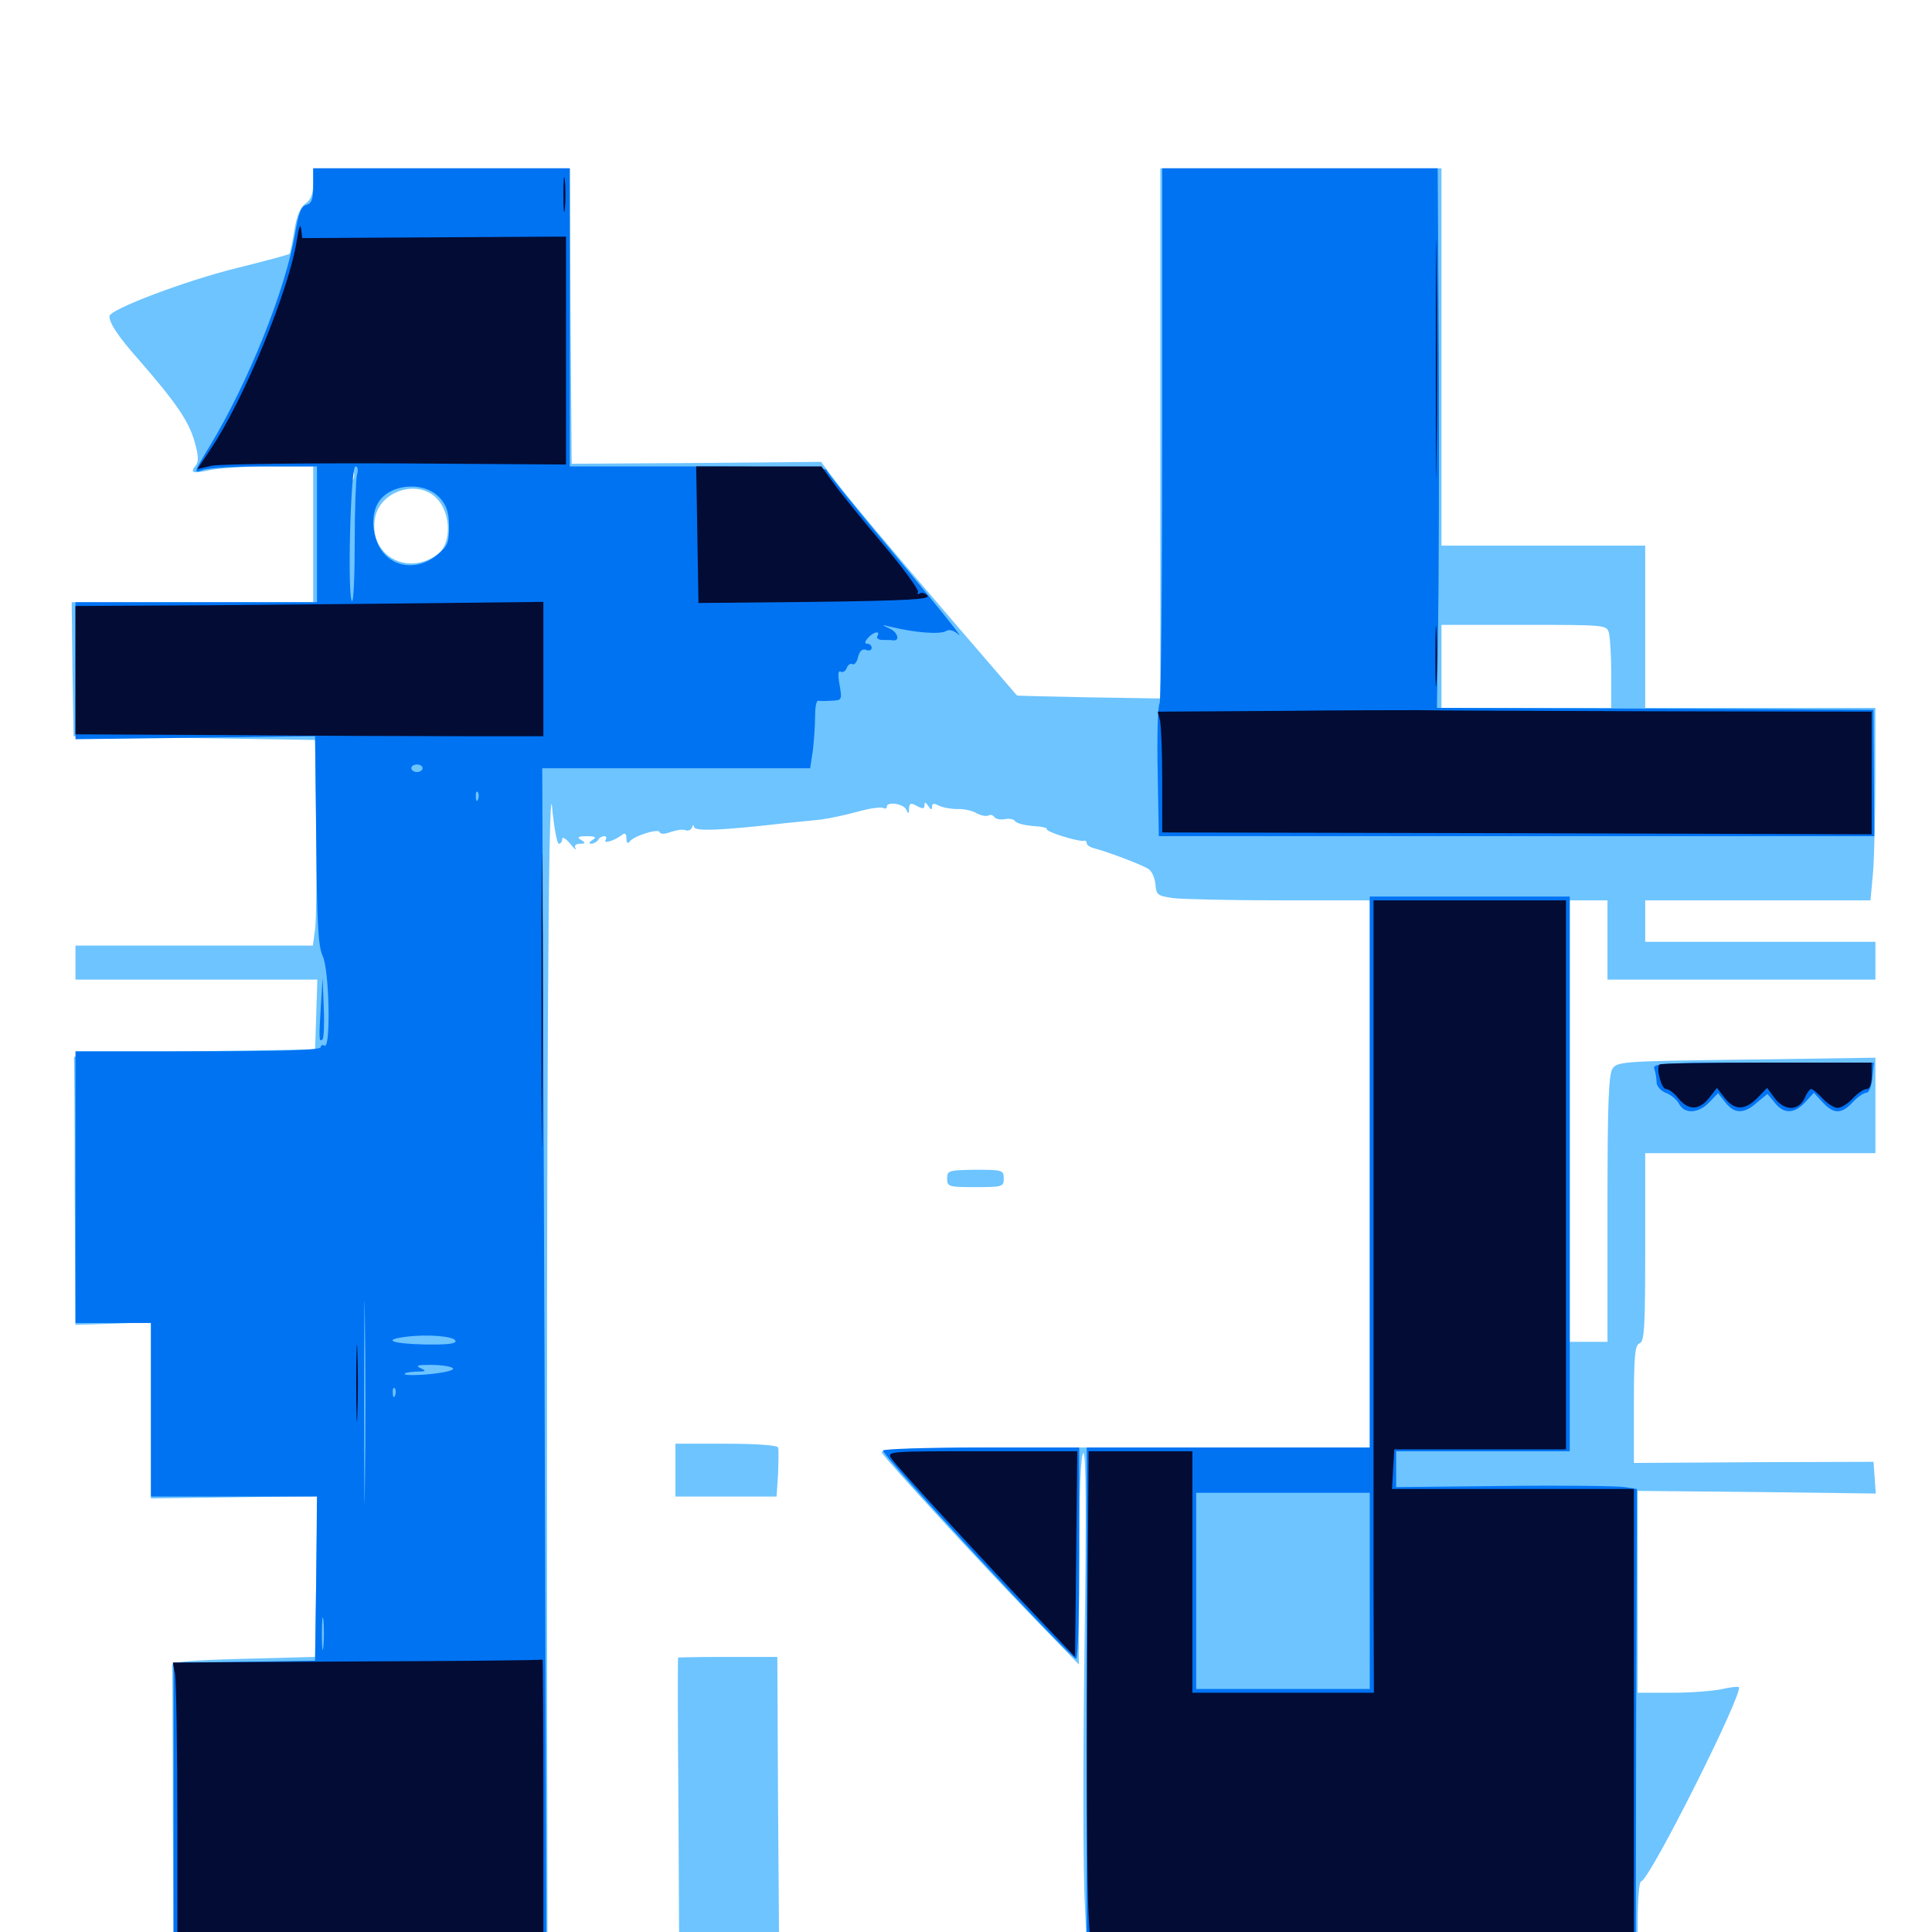 <svg xmlns="http://www.w3.org/2000/svg" viewBox="0 -1000 1000 1000">
	<path fill="#6dc4ff" d="M162.109 -905.273C162.109 -899.609 160.938 -896.68 158.203 -894.727C155.469 -892.773 153.516 -888.281 152.344 -880.664C151.367 -874.414 150.195 -868.945 149.805 -868.555C149.219 -868.164 137.109 -864.844 122.852 -861.328C96.484 -854.883 56.641 -839.844 56.641 -836.328C56.641 -832.617 61.328 -825.586 72.266 -813.281C90.625 -792.188 97.461 -782.422 100.586 -771.875C102.734 -764.453 102.93 -761.133 101.367 -759.18C98.047 -755.273 99.805 -754.688 108.398 -756.641C112.695 -757.617 126.562 -758.594 139.258 -758.594H162.109V-723.438V-688.281H99.609H37.109L37.5 -653.711L38.086 -618.945L100.586 -617.969L163.086 -616.992L163.672 -572.07C164.062 -547.461 163.672 -523.438 163.086 -518.945L161.914 -510.547H100.391H39.062V-501.758V-492.969H101.562H164.258L163.672 -475L163.086 -456.836L100.586 -455.859C52.344 -455.078 38.086 -454.297 38.281 -452.539C38.477 -451.172 38.672 -419.531 38.672 -382.227L39.062 -314.258L58.594 -314.844L78.125 -315.625V-269.922V-224.414L121.289 -225L164.258 -225.586L163.672 -183.984L163.086 -142.383L125.977 -141.406C98.047 -140.625 88.867 -139.844 89.062 -138.086C89.258 -136.719 89.453 -101.367 89.453 -59.766L89.844 16.211H186.523H283.398L283.203 -117.773C282.812 -424.023 283.789 -601.758 285.742 -582.422C286.719 -571.875 288.281 -563.281 289.258 -563.281C290.234 -563.281 291.016 -564.453 291.016 -565.82C291.016 -566.992 292.969 -566.016 295.117 -563.281C297.266 -560.547 298.633 -559.57 297.852 -560.938C297.07 -562.305 298.047 -563.281 300.195 -563.281C303.125 -563.281 303.32 -563.672 300.781 -565.234C298.438 -566.602 299.219 -567.188 303.711 -567.188C308.203 -567.188 308.984 -566.602 306.641 -565.234C304.883 -564.062 304.688 -563.281 306.055 -563.281C307.227 -563.281 308.984 -564.258 309.57 -565.234C310.156 -566.406 311.719 -567.188 312.695 -567.188C313.867 -567.188 314.062 -566.406 313.477 -565.234C312.109 -563.086 317.969 -564.844 321.875 -567.773C323.438 -569.141 324.219 -568.555 324.219 -566.016C324.219 -563.867 325 -563.086 325.781 -564.258C327.93 -567.383 340.82 -571.289 341.406 -569.336C341.797 -568.164 343.945 -568.164 347.07 -569.336C350 -570.312 353.32 -570.898 354.688 -570.312C356.055 -569.727 357.617 -570.312 358.203 -571.68C358.594 -573.047 359.18 -573.242 359.18 -572.07C359.375 -569.531 373.047 -570.117 407.227 -574.023C412.695 -574.609 420.508 -575.391 424.805 -575.781C429.102 -576.367 437.695 -578.125 443.945 -579.883C450.195 -581.641 456.055 -582.422 457.031 -581.836C458.203 -581.25 458.984 -581.445 458.984 -582.422C458.984 -585.352 467.773 -583.984 469.141 -580.859C470.117 -578.516 470.508 -578.516 470.508 -581.445C470.703 -584.375 471.484 -584.57 474.609 -582.812C477.539 -581.25 478.516 -581.25 478.516 -583.203C478.516 -584.961 479.102 -584.961 480.469 -582.812C481.836 -580.664 482.422 -580.664 482.422 -582.422C482.422 -584.18 483.398 -584.375 485.938 -583.008C487.891 -582.031 492.188 -581.25 495.312 -581.25C498.438 -581.445 503.125 -580.469 505.469 -579.102C507.812 -577.734 510.742 -577.344 511.719 -577.93C512.695 -578.516 513.867 -578.125 514.648 -577.148C515.234 -576.172 517.578 -575.586 519.922 -575.977C522.266 -576.562 524.805 -575.977 525.391 -575C526.172 -573.828 530.273 -572.852 534.57 -572.461C539.062 -572.266 542.188 -571.484 541.797 -570.898C541.016 -569.531 558.594 -564.062 561.133 -564.844C561.914 -565.039 562.5 -564.453 562.5 -563.477C562.5 -562.5 564.453 -561.328 566.992 -560.742C573.047 -559.18 590.234 -552.734 594.141 -550.391C596.094 -549.414 597.656 -545.898 598.047 -542.383C598.438 -536.914 599.023 -536.328 607.031 -535.156C611.914 -534.57 636.719 -533.984 662.305 -533.984H708.984V-392.383V-250.781H582.031C473.438 -250.781 455.078 -250.391 456.445 -248.047C458.789 -244.141 507.422 -191.016 534.961 -162.695L558.398 -138.477L558.594 -192.578C558.594 -228.125 559.375 -247.07 560.742 -247.852C562.109 -248.828 562.305 -218.164 561.328 -146.875C560.547 -90.82 560.547 -30.859 561.523 -14.062L562.891 16.797H705.273H847.656V-4.688C847.656 -16.602 848.438 -26.172 849.414 -26.172C853.516 -26.172 902.734 -124.219 900 -126.758C899.609 -127.148 895.898 -126.758 891.602 -125.781C887.305 -124.805 875.586 -123.828 865.82 -123.828H847.656V-176.172V-228.32L909.375 -227.734L970.898 -226.953L970.312 -235.156L969.727 -243.359L907.812 -243.164L845.703 -242.773V-273.242C845.703 -298.438 846.289 -303.906 848.633 -304.688C851.172 -305.664 851.562 -313.086 851.562 -354.492V-403.125H911.133H970.703V-427.734V-452.539L904.102 -451.562C841.602 -450.781 837.305 -450.586 834.766 -447.07C832.617 -444.141 832.031 -429.883 832.031 -374.414V-305.469H822.266H812.5V-419.727V-533.984H822.266H832.031V-513.477V-492.969H901.367H970.703V-502.734V-512.5H911.133H851.562V-523.242V-533.984H909.961H968.164L969.531 -549.023C970.117 -557.227 970.703 -579.492 970.703 -598.828V-633.594H911.133H851.562V-675.586V-717.578H798.828H746.094V-815.234V-912.891H673.438H600.586V-775.781V-638.477L563.477 -639.062C543.164 -639.453 526.367 -639.844 526.367 -640.039C526.172 -640.234 512.109 -656.641 494.922 -676.562C459.375 -717.969 438.672 -742.578 430.664 -753.32L425 -760.938L360.547 -760.352L295.898 -759.961L295.312 -836.328L294.922 -912.891H228.516H162.109ZM183.008 -752.344C182.422 -750.781 181.836 -751.367 181.836 -753.516C181.641 -755.664 182.227 -756.836 182.812 -756.055C183.398 -755.469 183.594 -753.711 183.008 -752.344ZM223.828 -743.945C233.398 -737.305 234.766 -718.75 225.977 -712.695C209.961 -701.562 190.625 -713.281 194.141 -732.031C196.484 -744.727 213.281 -751.367 223.828 -743.945ZM832.812 -672.266C833.398 -669.727 833.984 -660.156 833.984 -650.781V-633.594H790.039H746.094V-655.078V-676.562H788.867C831.445 -676.562 831.641 -676.562 832.812 -672.266ZM490.234 -390.039C490.234 -385.742 491.016 -385.547 504.883 -385.547C518.945 -385.547 519.531 -385.742 519.531 -390.039C519.531 -394.336 518.945 -394.531 504.883 -394.531C491.016 -394.336 490.234 -394.141 490.234 -390.039ZM349.609 -239.062V-225.391H375.781H401.953L402.734 -237.109C402.93 -243.555 403.125 -249.805 402.734 -250.781C402.344 -251.953 391.211 -252.734 375.781 -252.734H349.609ZM350.977 -141.992C350.781 -141.797 350.781 -106.445 351.172 -63.477L351.562 14.844H377.539H403.32L402.734 -63.672L402.344 -142.383H376.758C362.695 -142.383 351.172 -142.188 350.977 -141.992Z"/>
	<path fill="#0073f3" d="M162.109 -903.906C162.109 -896.875 161.328 -894.727 158.594 -893.945C155.859 -893.359 154.492 -889.648 152.734 -879.102C147.656 -849.609 128.516 -802.148 108.594 -769.141C100.391 -755.664 100 -754.883 104.688 -756.641C107.422 -757.812 121.875 -758.594 136.914 -758.594H164.062V-723.438V-688.281H101.562H39.062V-652.93V-617.383L101.172 -618.164L163.086 -618.945L163.672 -565.234C164.062 -522.461 164.648 -510.352 166.992 -505.273C170.508 -498.047 171.289 -456.836 167.969 -458.789C166.992 -459.375 166.016 -458.984 166.016 -458.008C166.016 -456.445 145.898 -455.859 102.539 -455.859H39.062V-385.547V-315.234H58.594H78.125V-270.312V-225.391H121.094H164.062L163.672 -183.008L163.086 -140.43L126.562 -139.844L89.844 -139.453V-62.305V14.844H186.328H282.812L281.836 -293.75L280.664 -602.344H350H419.336L420.703 -611.328C421.289 -616.406 421.875 -624.219 421.875 -628.906C421.875 -633.594 422.461 -637.305 423.438 -637.305C424.219 -637.109 427.344 -637.109 430.273 -637.305C435.742 -637.5 435.938 -637.695 434.57 -645.508C433.594 -650.781 433.789 -653.125 435.156 -652.344C436.133 -651.758 437.695 -652.539 438.281 -654.297C438.867 -655.859 440.234 -656.836 441.211 -656.25C442.188 -655.664 443.555 -657.227 444.141 -659.961C444.922 -663.086 446.289 -664.258 448.242 -663.672C449.805 -662.891 451.172 -663.477 451.172 -664.648C451.172 -665.82 450.195 -666.797 449.023 -666.797C447.461 -666.797 447.461 -667.773 449.219 -669.727C451.953 -673.047 456.055 -673.828 454.102 -670.703C453.516 -669.727 454.688 -668.75 456.836 -668.75C459.18 -668.75 461.523 -668.75 462.305 -668.555C466.016 -668.164 464.648 -672.852 460.547 -674.609C456.055 -676.758 456.055 -676.758 460.938 -675.586C473.828 -672.461 486.719 -671.484 489.844 -673.438C491.406 -674.414 493.945 -673.633 496.484 -671.289C498.828 -669.336 484.18 -687.5 464.258 -711.523C444.141 -735.547 427.734 -755.859 427.734 -756.836C427.734 -757.812 399.023 -758.594 361.328 -758.594H294.922V-835.742V-912.891H228.516H162.109ZM184.766 -754.297C184.18 -751.758 183.594 -735.938 183.594 -718.945C183.594 -701.953 183.008 -688.477 182.227 -688.867C179.688 -690.43 181.445 -758.594 183.984 -758.594C185.156 -758.594 185.547 -756.836 184.766 -754.297ZM227.93 -741.992C231.25 -738.281 232.422 -734.375 232.422 -727.344C232.422 -719.141 231.641 -717.188 226.367 -712.891C217.383 -705.273 205.273 -705.664 198.438 -713.867C192.969 -720.312 191.602 -732.031 195.312 -739.062C200.977 -749.805 219.922 -751.367 227.93 -741.992ZM218.75 -602.344C218.75 -601.367 217.383 -600.391 215.82 -600.391C214.258 -600.391 212.891 -601.367 212.891 -602.344C212.891 -603.516 214.258 -604.297 215.82 -604.297C217.383 -604.297 218.75 -603.516 218.75 -602.344ZM247.461 -586.328C246.875 -584.766 246.289 -585.352 246.289 -587.5C246.094 -589.648 246.68 -590.82 247.266 -590.039C247.852 -589.453 248.047 -587.695 247.461 -586.328ZM214.844 -586.719C214.844 -587.891 213.867 -588.672 212.695 -588.672C211.719 -588.672 211.328 -587.891 211.914 -586.719C212.5 -585.742 213.477 -584.766 214.062 -584.766C214.453 -584.766 214.844 -585.742 214.844 -586.719ZM228.516 -587.109C228.516 -587.891 227.734 -588.672 226.758 -588.672C225.586 -588.672 224.414 -587.891 223.828 -587.109C223.242 -586.133 224.023 -585.352 225.586 -585.352C227.148 -585.352 228.516 -586.133 228.516 -587.109ZM239.258 -586.719C240.039 -587.891 238.281 -588.672 235.352 -588.672C232.422 -588.672 230.664 -587.891 231.445 -586.719C232.031 -585.742 233.789 -584.766 235.352 -584.766C236.914 -584.766 238.672 -585.742 239.258 -586.719ZM188.867 -231.641C188.672 -208.398 188.477 -227.539 188.477 -274.219C188.477 -320.898 188.672 -340.039 188.867 -316.602C189.258 -293.359 189.258 -255.078 188.867 -231.641ZM235.742 -306.055C236.328 -304.492 231.836 -303.906 219.922 -304.102C203.125 -304.492 197.656 -306.445 209.57 -308.008C220.898 -309.57 234.961 -308.398 235.742 -306.055ZM204.492 -287.5C204.883 -288.672 204.883 -291.016 204.492 -292.383C203.906 -293.555 203.516 -292.578 203.516 -289.844C203.516 -287.109 203.906 -286.133 204.492 -287.5ZM234.18 -291.992C235.742 -291.016 232.031 -289.844 223.633 -288.867C216.406 -288.086 210.156 -288.086 209.57 -288.672C208.789 -289.258 211.328 -289.844 215.039 -290.039C220.508 -290.039 220.898 -290.43 217.773 -291.797C214.844 -293.164 216.016 -293.555 222.656 -293.555C227.539 -293.555 232.617 -292.969 234.18 -291.992ZM204.492 -277.734C203.906 -276.172 203.32 -276.758 203.32 -278.906C203.125 -281.055 203.711 -282.227 204.297 -281.445C204.883 -280.859 205.078 -279.102 204.492 -277.734ZM258.398 -190.82C270.508 -191.016 260.156 -191.406 235.352 -191.406C210.742 -191.406 200.781 -191.016 213.477 -190.82C226.172 -190.43 246.289 -190.43 258.398 -190.82ZM167.383 -147.852C166.992 -143.75 166.602 -146.68 166.602 -154.102C166.602 -161.719 166.992 -164.844 167.383 -161.523C167.773 -158.008 167.773 -151.758 167.383 -147.852ZM601.562 -775.977C601.562 -700.781 600.977 -637.695 600.195 -635.938C599.219 -634.18 598.828 -617.969 599.219 -600L599.805 -567.188H784.961H970.117L969.922 -600L969.727 -632.617L856.641 -633.203L743.75 -633.594L744.336 -674.219C744.727 -696.484 744.922 -759.18 744.727 -813.867L744.141 -912.891H672.852H601.562ZM708.984 -393.359V-250.781H635.742H562.5V-117.578V15.82L704.492 15.234L846.68 14.844L846.875 -107.227L847.266 -229.297L841.016 -230.273C837.695 -230.859 809.766 -231.25 778.711 -230.859L722.656 -230.273V-239.648V-248.828H767.578H812.5V-392.383V-535.938H760.742H708.984ZM708.984 -176.562V-125.781H664.062H619.141V-176.562V-227.344H664.062H708.984ZM166.016 -478.32C165.039 -462.5 165.039 -460.156 166.992 -462.109C167.578 -462.695 167.969 -470.117 167.578 -478.516L166.992 -493.945ZM856.25 -446.875C856.836 -445.117 857.422 -442.188 857.422 -440.039C857.422 -437.891 859.375 -435.547 862.109 -434.375C864.844 -433.398 867.969 -430.859 869.141 -428.516C872.07 -423.242 879.102 -423.633 884.766 -429.492L889.258 -434.18L892.969 -429.492C897.656 -423.438 902.539 -423.242 909.375 -429.297L914.844 -433.789L918.555 -429.297C923.242 -423.242 928.711 -423.438 934.375 -429.492L938.867 -434.375L943.359 -429.492C949.219 -423.242 953.125 -423.242 958.984 -429.492C961.523 -432.227 964.648 -434.375 966.016 -434.375C967.383 -434.375 968.75 -437.695 969.141 -442.188L969.922 -450H912.5C860.938 -450 855.078 -449.609 856.25 -446.875ZM457.031 -249.219C457.031 -246.094 554.102 -141.406 557.031 -141.406C558.008 -141.406 558.594 -166.016 558.594 -196.094V-250.781H507.812C479.883 -250.781 457.031 -250 457.031 -249.219Z"/>
	<path fill="#020c35" d="M291.602 -899.219C291.602 -891.211 291.992 -887.891 292.383 -891.992C292.773 -895.898 292.773 -902.539 292.383 -906.641C291.992 -910.547 291.602 -907.227 291.602 -899.219ZM743.164 -814.258C743.164 -759.57 743.359 -736.719 743.555 -763.867C743.945 -790.82 743.945 -835.742 743.555 -863.477C743.359 -891.211 743.164 -869.141 743.164 -814.258ZM153.711 -876.172C150 -850.781 126.367 -793.164 108.789 -767.188L102.148 -757.227L109.766 -758.984C113.867 -759.766 156.836 -760.352 205.078 -760.156L292.969 -759.57V-818.555V-877.539L224.609 -877.148L156.445 -876.758L155.859 -881.641C155.469 -884.57 154.688 -882.422 153.711 -876.172ZM360.938 -723.242L361.523 -687.891L421.68 -688.477C469.336 -689.062 481.641 -689.844 480.078 -691.602C478.906 -692.969 477.148 -693.555 475.977 -692.773C475 -692.188 474.609 -692.383 475.195 -693.555C475.781 -694.531 467.578 -705.859 456.836 -718.555C446.094 -731.25 434.57 -745.508 431.25 -750.195L425.195 -758.594H392.773H360.352ZM108.984 -686.719L39.062 -686.328V-653.125V-619.922L117.773 -619.531C160.938 -619.141 215.43 -618.945 238.672 -618.945H281.25V-653.711V-688.477L230.078 -687.891C201.758 -687.5 147.266 -687.109 108.984 -686.719ZM742.969 -659.961C742.969 -646.094 743.164 -640.625 743.555 -647.852C743.945 -655.078 743.945 -666.602 743.555 -673.242C743.164 -679.883 742.969 -674.023 742.969 -659.961ZM661.328 -632.031L599.219 -631.641L600.391 -627.148C600.977 -624.805 601.562 -610.742 601.562 -596.094V-569.141L785.156 -568.75L968.75 -568.164V-600V-631.641L857.031 -631.836C795.508 -632.031 740.234 -632.227 734.375 -632.422C728.516 -632.422 695.703 -632.422 661.328 -632.031ZM280.273 -482.227C280.273 -414.648 280.469 -387.109 280.664 -421.289C281.055 -455.469 281.055 -510.938 280.664 -544.336C280.469 -577.93 280.273 -550 280.273 -482.227ZM710.938 -382.227V-177.148L711.133 -123.828H664.062H617.188V-186.328V-248.828H590.43H563.477L562.695 -139.844C562.305 -80.078 562.695 -20.703 563.477 -8.008L564.844 14.844H705.273H845.703V-107.227V-229.297H783.008H720.508L721.094 -239.648L721.68 -249.805H766.211H810.547V-391.992V-533.984H760.742H710.938ZM858.984 -449.023C857.031 -447.07 859.961 -436.328 862.305 -436.328C863.867 -436.328 866.602 -434.18 868.75 -431.445C873.828 -425.195 879.492 -425.195 884.57 -431.641L888.672 -436.914L892.773 -431.641C897.852 -425.195 903.125 -425.195 909.57 -431.641L914.648 -436.914L918.555 -431.641C923.438 -425 930.859 -424.805 933.984 -431.445C935.156 -434.18 936.719 -436.328 937.5 -436.328C938.281 -436.328 940.82 -434.18 943.359 -431.445C945.898 -428.711 949.414 -426.562 951.172 -426.562C952.93 -426.562 956.445 -428.711 958.984 -431.445C961.523 -434.18 964.648 -436.328 966.211 -436.328C967.773 -436.328 968.75 -438.867 968.75 -443.164V-450H914.453C884.57 -450 859.57 -449.609 858.984 -449.023ZM184.375 -283.984C184.375 -266.211 184.766 -258.984 184.961 -267.969C185.352 -276.758 185.352 -291.211 184.961 -300.195C184.766 -308.984 184.375 -301.758 184.375 -283.984ZM461.523 -244.922C464.453 -240.625 508.398 -192.773 536.914 -162.891L556.445 -142.383L557.031 -195.703L557.617 -248.828H508.203C459.57 -248.828 458.789 -248.828 461.523 -244.922ZM184.766 -140.039L89.453 -139.453L90.625 -133.398C91.211 -130.078 91.797 -95.312 91.797 -56.445V14.453H186.523H281.25V-63.477C281.25 -106.25 281.055 -141.211 280.859 -141.016C280.469 -140.625 237.305 -140.234 184.766 -140.039Z"/>
</svg>